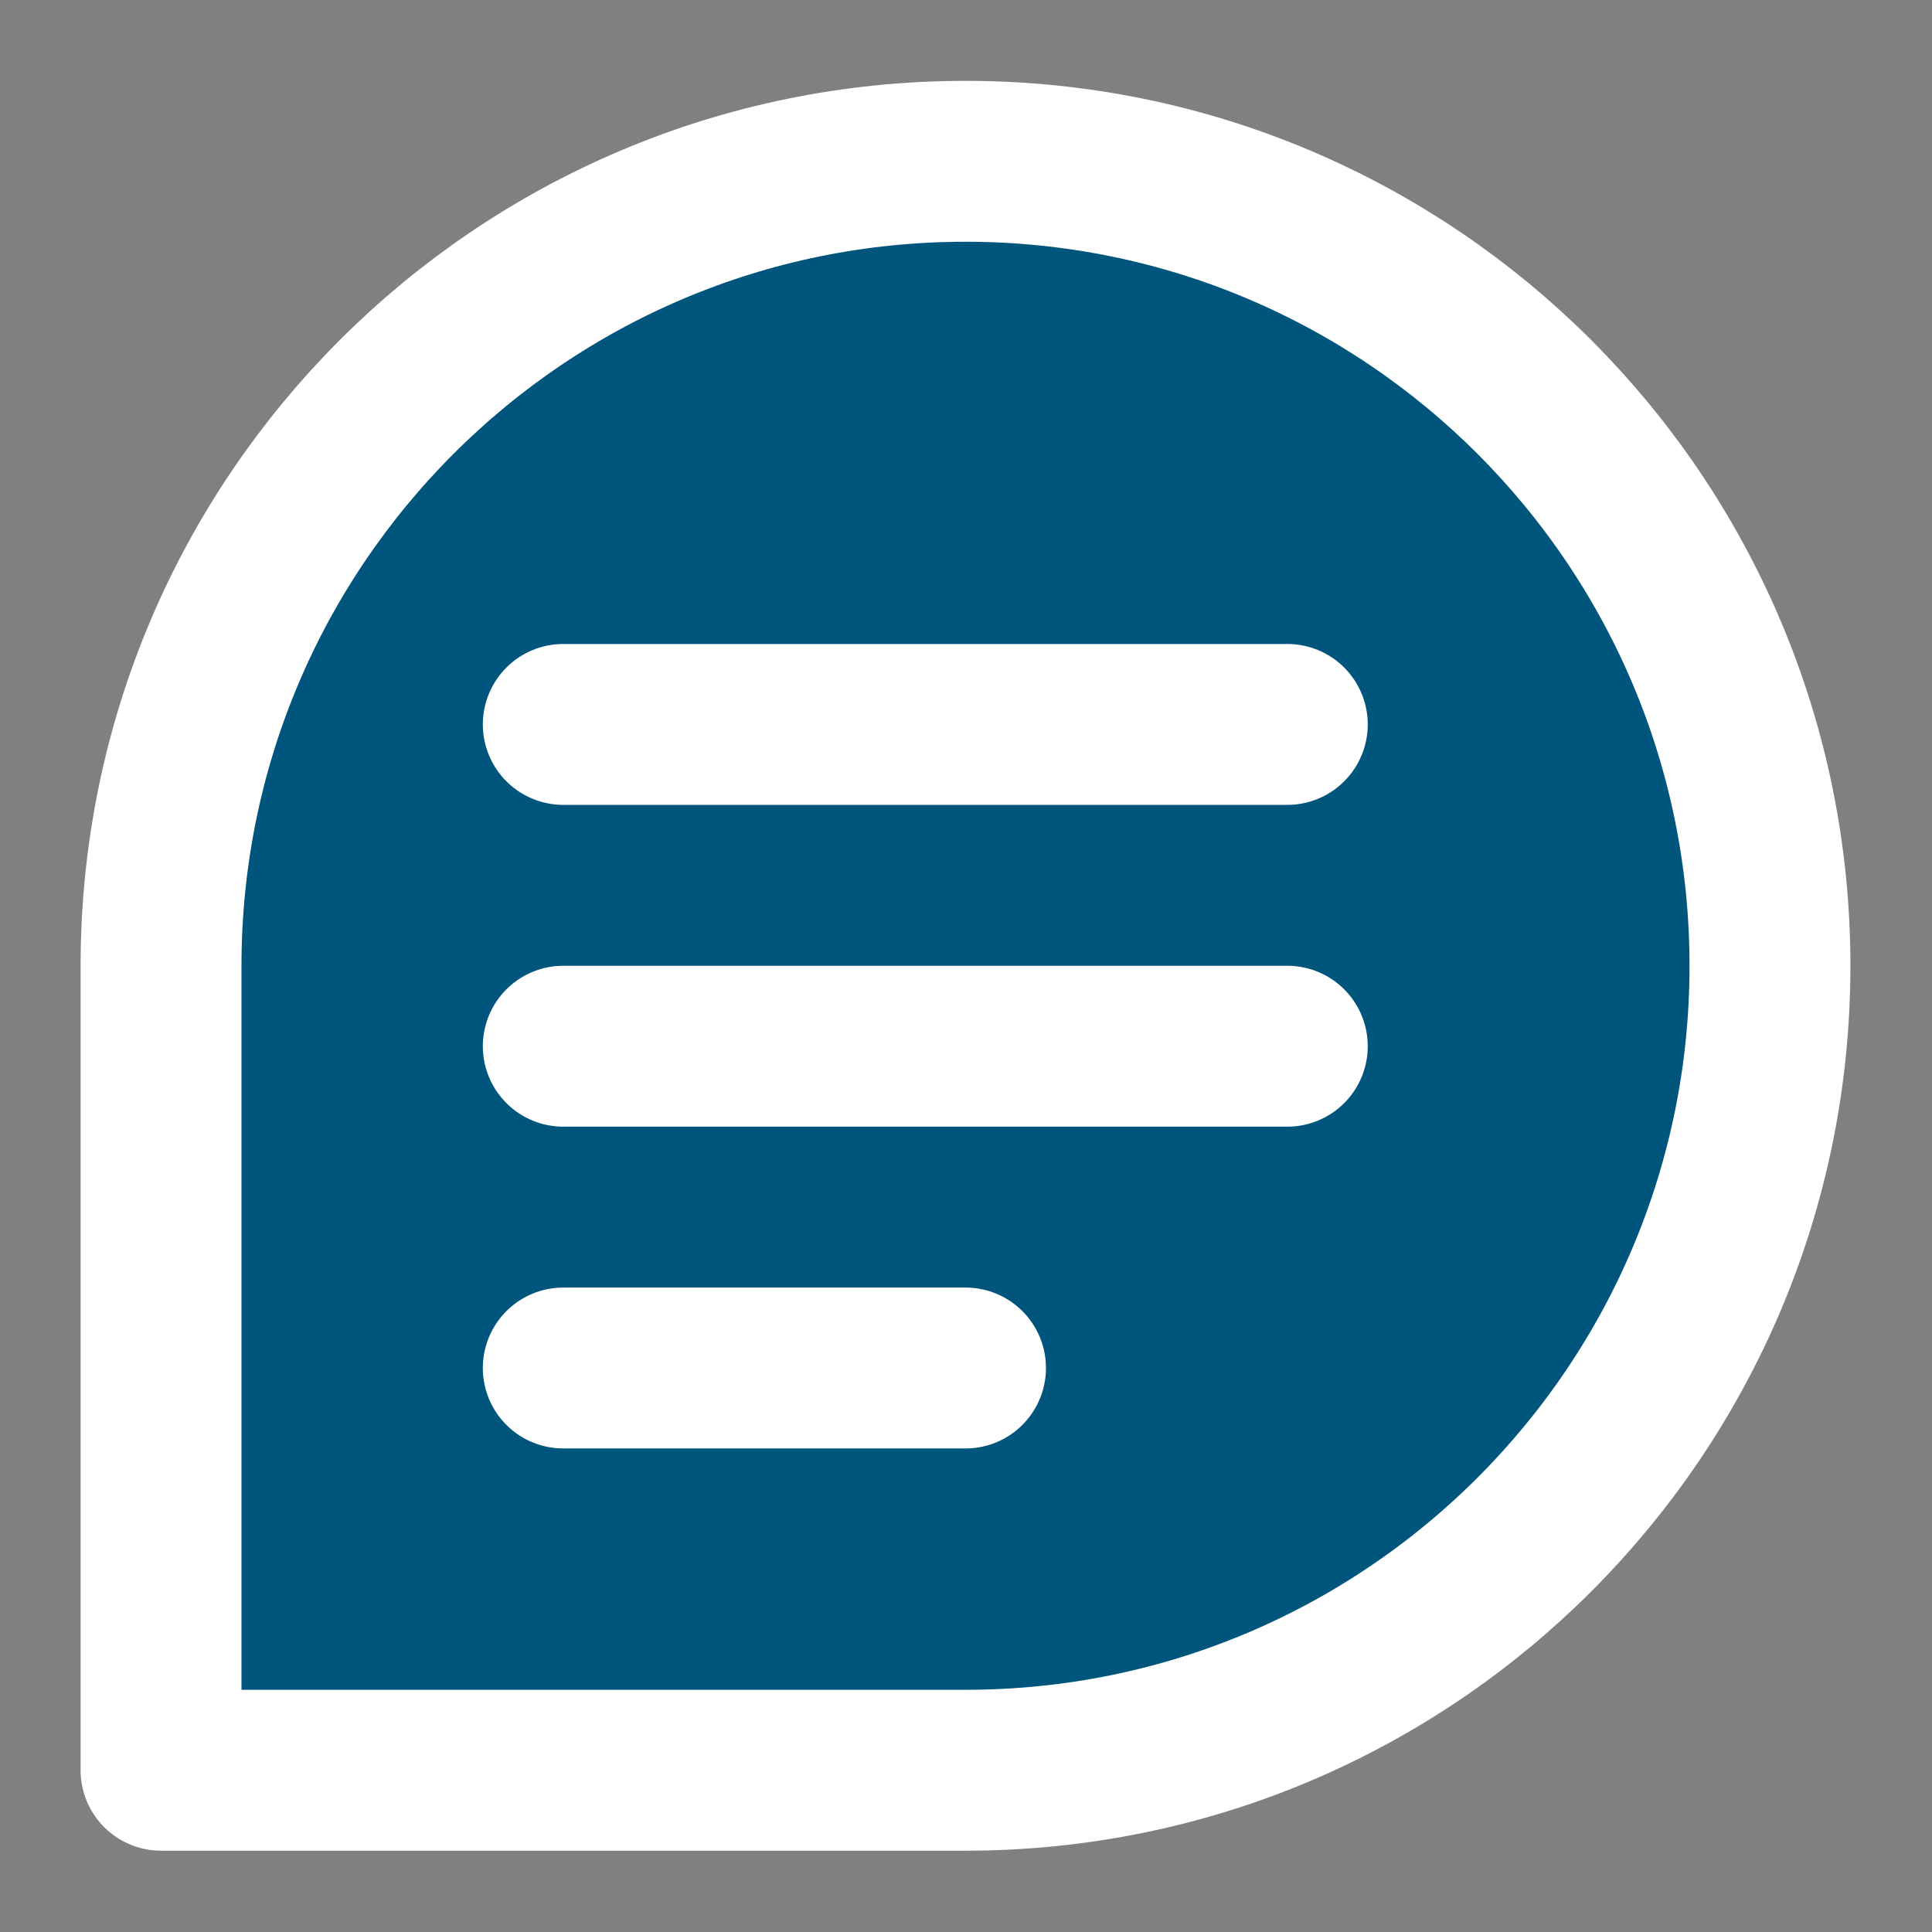<svg width="1203" height="1203" viewBox="0 0 1203 1203" fill="none" xmlns="http://www.w3.org/2000/svg">
<rect x="0" y="0" width="1203" height="1203" fill="#808080" stroke="none"/>
<path d="M1102.11 601.356C1102.11 878.006 877.845 1102.28 601.195 1102.28C451.583 1102.28 100.275 1102.28 100.275 1102.28C100.275 1102.28 100.275 728.394 100.275 601.356C100.275 324.706 324.544 100.437 601.195 100.437C877.845 100.437 1102.11 324.706 1102.11 601.356Z" fill="#00557D" stroke="white" stroke-width="100.184" stroke-linecap="round" stroke-linejoin="round"/>
<path d="M350.735 451.08H801.563" stroke="white" stroke-width="100.184" stroke-linecap="round" stroke-linejoin="round"/>
<path d="M350.735 651.448H801.563" stroke="white" stroke-width="100.184" stroke-linecap="round" stroke-linejoin="round"/>
<path d="M350.735 851.816H601.195" stroke="white" stroke-width="100.184" stroke-linecap="round" stroke-linejoin="round"/>
</svg>
